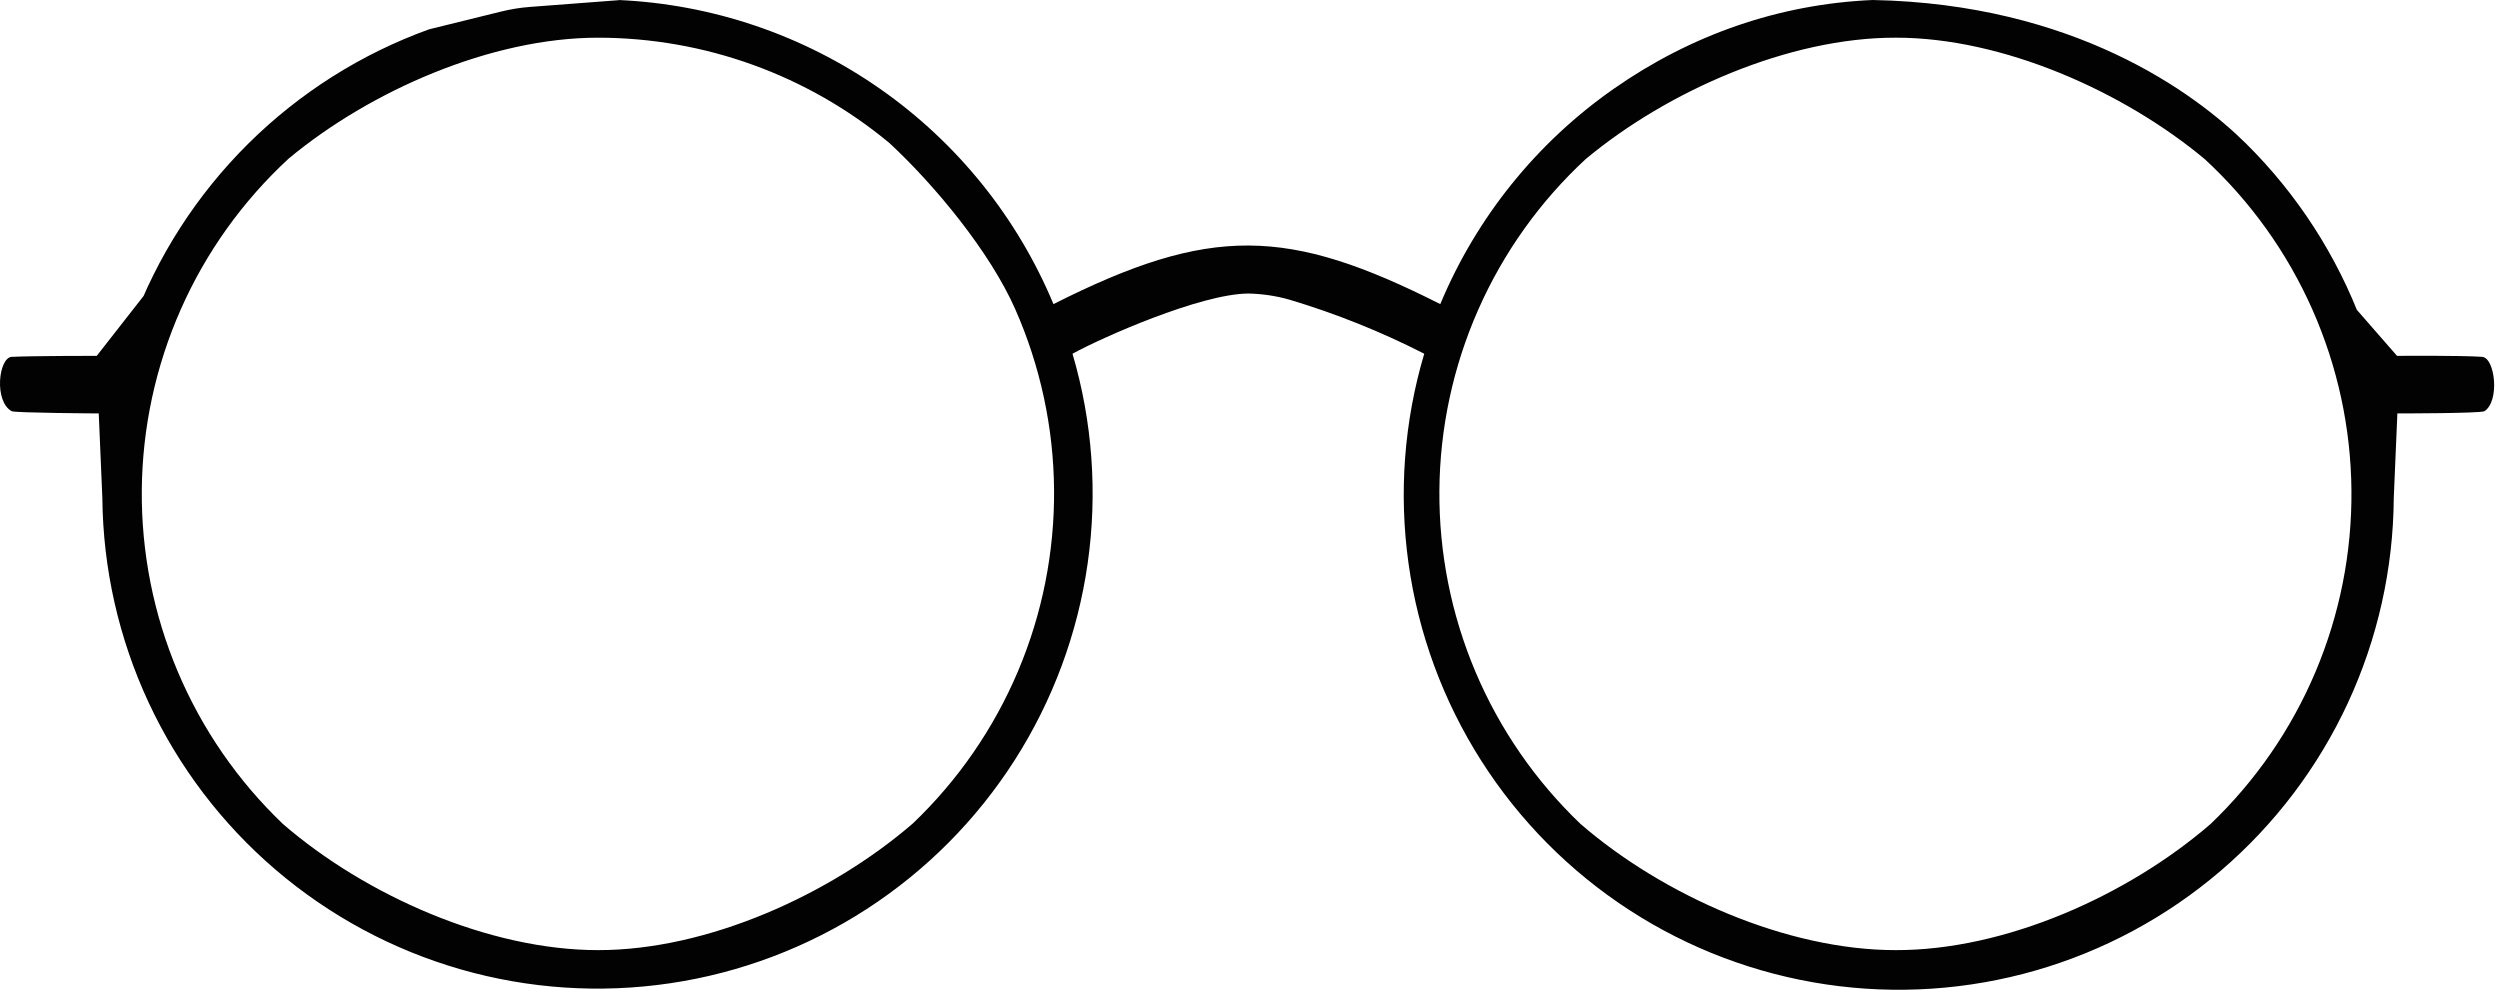 <svg width="201" height="80" viewBox="0 0 201 80" fill="none" xmlns="http://www.w3.org/2000/svg">
<path d="M199.559 28.69C197.879 28.57 192.719 28.61 192.719 28.61L175 8.31L150.559 0C143.006 0.332 135.944 2.808 129.746 7.138C123.548 11.467 118.71 17.472 115.799 24.45C103.539 18.26 97.329 18.08 84.699 24.45C81.788 17.472 76.951 11.467 70.753 7.138C64.555 2.808 57.253 0.332 49.699 0H49.939L42.601 0.557C41.828 0.616 41.061 0.739 40.308 0.925L34.489 2.36L21.439 11.146L7.779 28.61C7.779 28.61 2.619 28.61 0.939 28.69C-0.111 28.76 -0.501 32.26 0.939 33.06C1.199 33.2 7.939 33.24 7.939 33.24L8.229 40.03C8.28 45.722 9.551 51.338 11.956 56.497C14.362 61.657 17.846 66.24 22.173 69.939C26.501 73.637 31.571 76.365 37.042 77.937C42.513 79.509 48.258 79.89 53.889 79.053C59.52 78.217 64.906 76.182 69.683 73.087C74.461 69.992 78.519 65.908 81.584 61.111C84.649 56.314 86.65 50.915 87.451 45.279C88.253 39.644 87.836 33.901 86.229 28.44C88.549 27.16 96.519 23.62 100.369 23.6C101.483 23.622 102.588 23.787 103.659 24.09C107.401 25.208 111.032 26.664 114.509 28.44C112.886 33.904 112.454 39.653 113.245 45.298C114.035 50.943 116.029 56.352 119.092 61.16C122.154 65.968 126.213 70.062 130.995 73.165C135.776 76.268 141.169 78.307 146.807 79.145C152.445 79.984 158.198 79.601 163.675 78.024C169.153 76.446 174.227 73.71 178.556 70.002C182.884 66.293 186.366 61.698 188.765 56.527C191.163 51.356 192.423 45.73 192.459 40.03L192.749 33.24C192.749 33.24 199.469 33.24 199.749 33.06C200.999 32.26 200.609 28.76 199.559 28.69ZM71.509 11.5L23.209 12.75C29.793 7.277 39.514 3.031 48.074 3.031C56.635 3.031 64.926 6.027 71.509 11.5ZM34.489 2.36C29.028 4.334 24.063 7.477 19.942 11.569C15.821 15.661 12.643 20.603 10.629 26.05L20.439 13.645L34.489 2.36ZM48.119 76.39C39.333 76.402 29.397 71.996 22.749 66.25L73.399 66.2C66.745 71.948 56.862 76.404 48.069 76.39H48.119ZM73.399 66.2L22.749 66.25C19.124 62.787 16.246 58.619 14.294 54.001C12.342 49.383 11.357 44.414 11.4 39.4C11.444 34.387 12.514 29.436 14.545 24.852C16.576 20.268 19.525 16.15 23.209 12.75L71.509 11.5C75.183 14.903 79.601 20.271 81.623 24.852C83.645 29.433 84.708 34.379 84.747 39.386C84.785 44.394 83.798 49.356 81.847 53.967C79.895 58.578 77.02 62.742 73.399 66.2ZM152.449 3.03C160.994 3.029 170.708 7.326 177.269 12.8H127.479C134.053 7.315 143.837 3.016 152.399 3.03H152.449ZM152.449 76.39C143.66 76.404 133.73 71.998 127.079 66.25H177.729C171.066 72.009 161.206 76.416 152.399 76.39H152.449ZM177.729 66.25H127.079C123.458 62.792 120.582 58.63 118.63 54.019C116.678 49.408 115.69 44.446 115.727 39.439C115.765 34.431 116.827 29.485 118.848 24.904C120.869 20.322 123.806 16.203 127.479 12.8H177.269C180.948 16.198 183.891 20.314 185.918 24.893C187.945 29.472 189.013 34.418 189.056 39.425C189.099 44.433 188.117 49.397 186.169 54.01C184.221 58.623 181.349 62.789 177.729 66.25ZM163.5 4.4L175 8.31L189.929 26.04C187.91 20.592 184.727 15.651 180.6 11.561C176.474 7.471 166.76 0.31 150.559 0L163.5 4.4Z" fill="#020202"/>
</svg>
